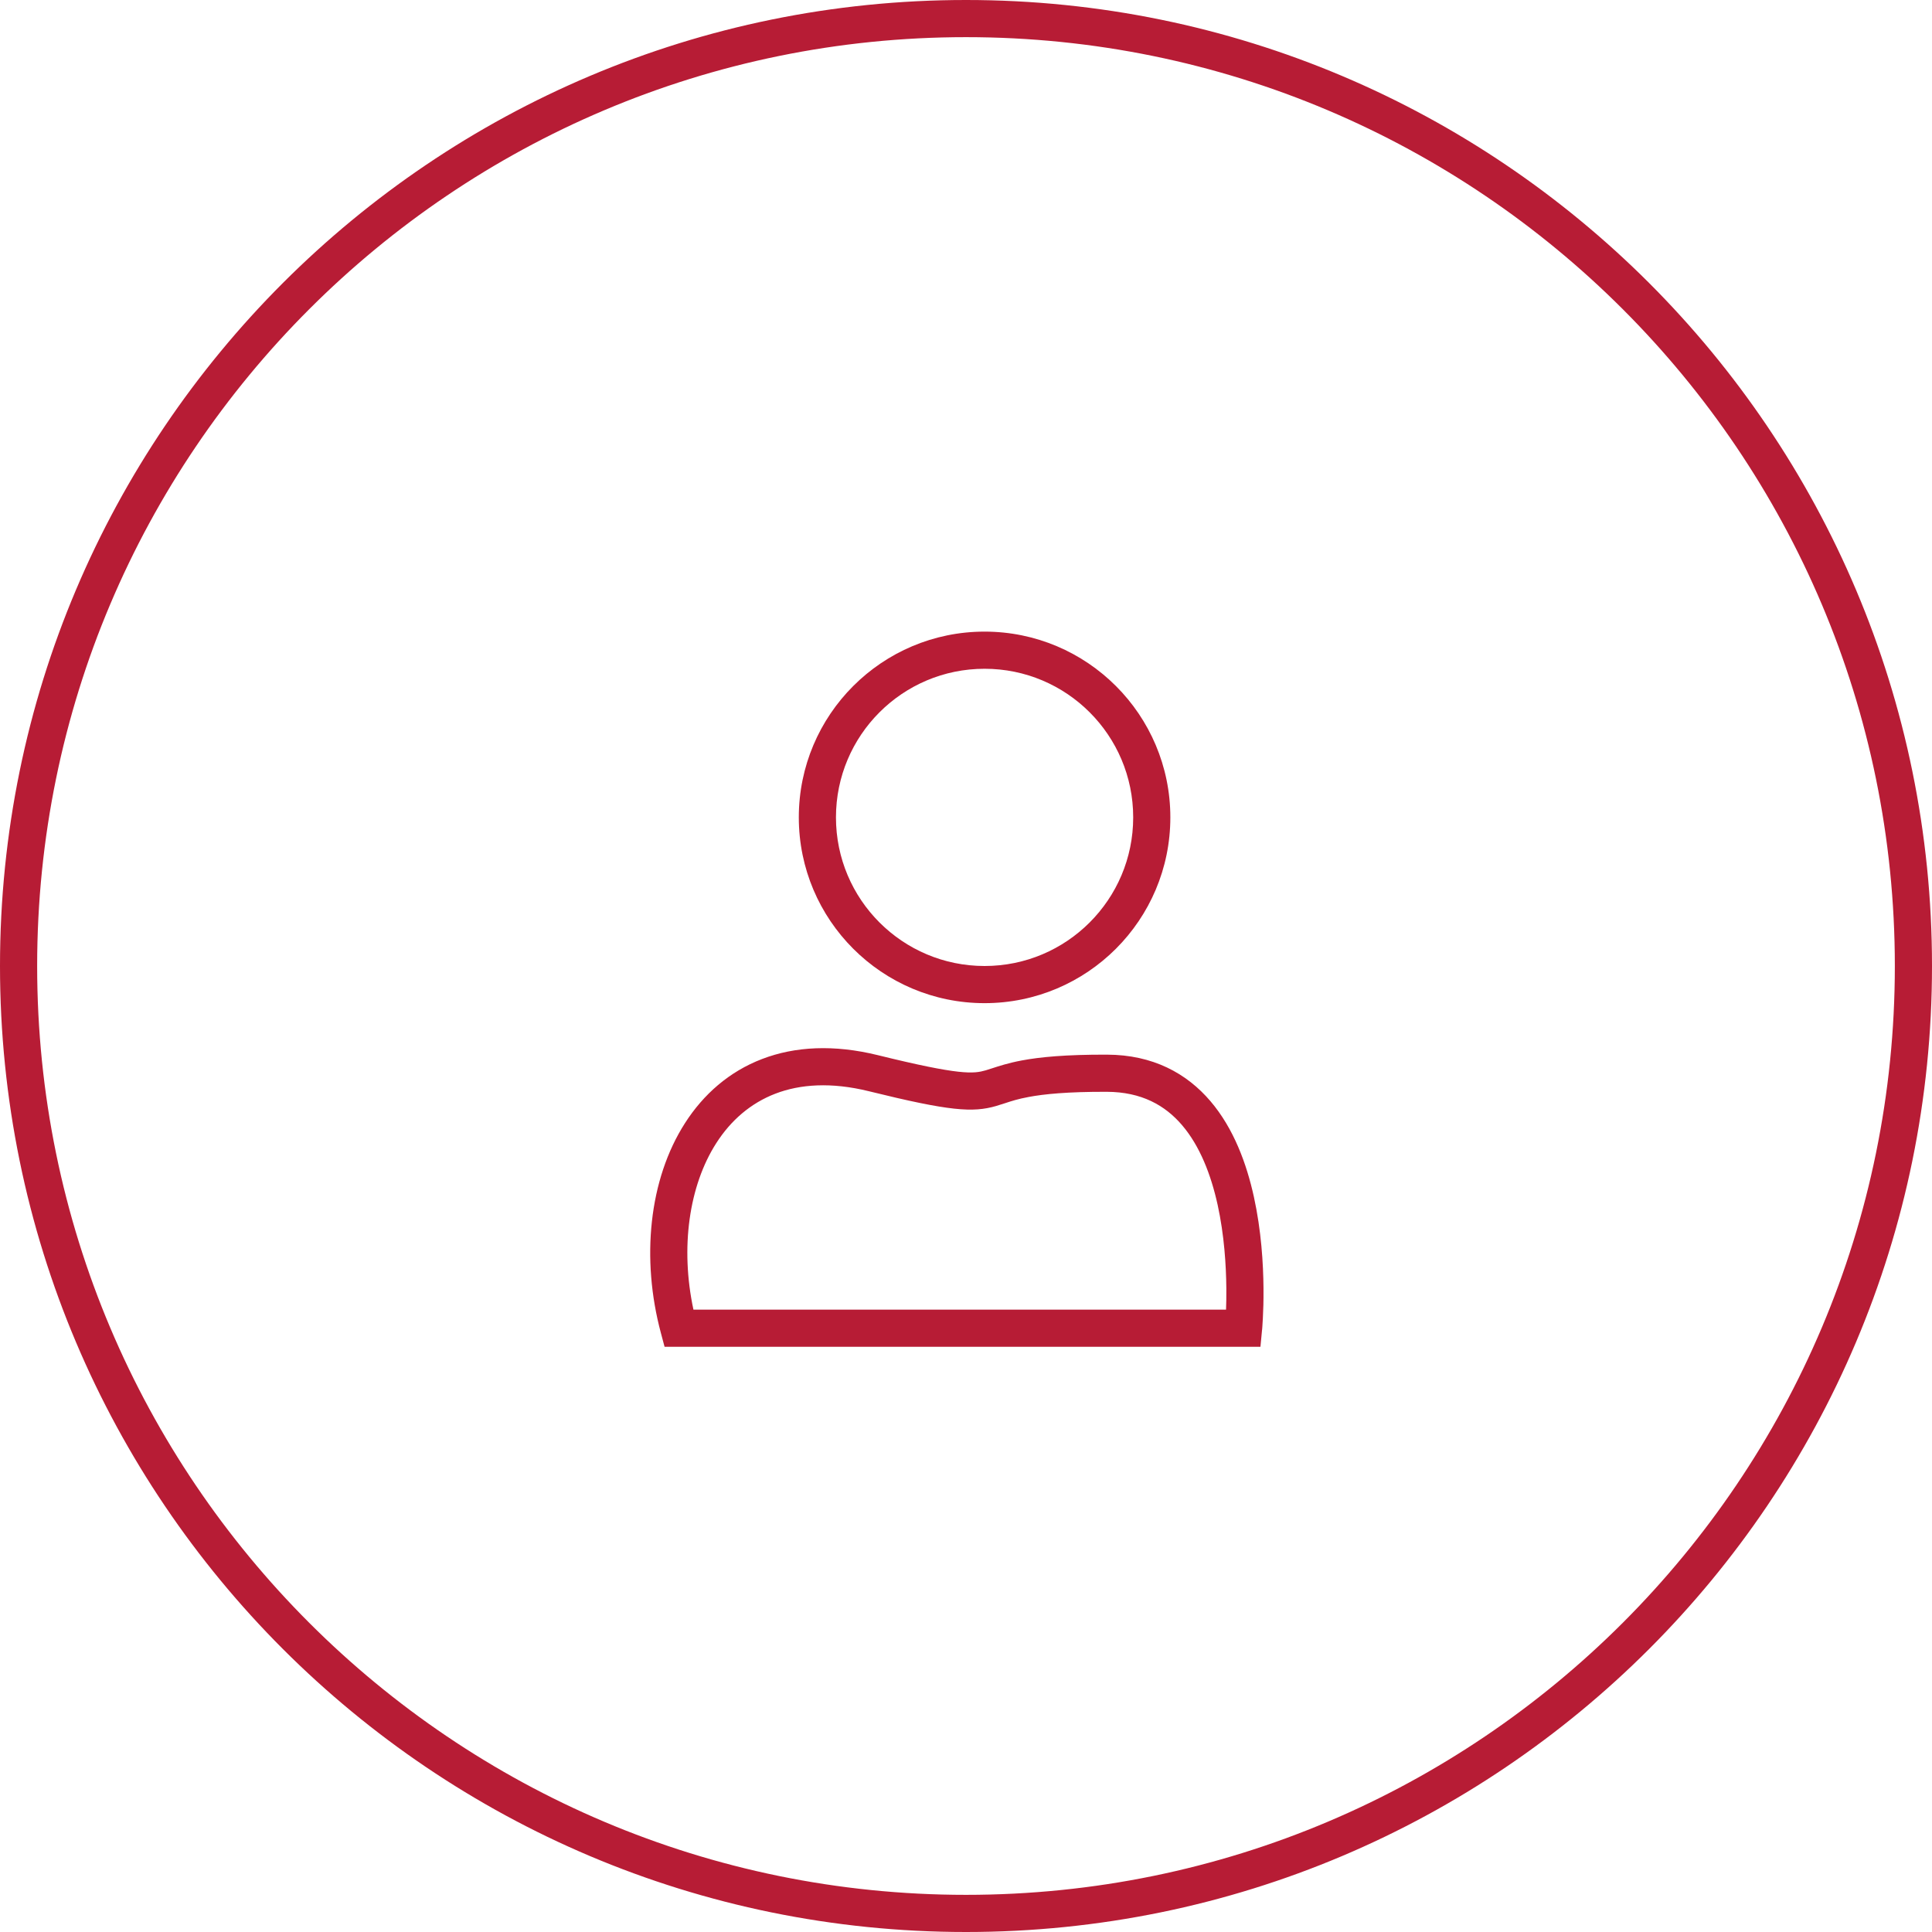 <svg width="52" height="52" viewBox="0 0 52 52" fill="none" xmlns="http://www.w3.org/2000/svg">
<path fill-rule="evenodd" clip-rule="evenodd" d="M26 1C12.193 1 1 12.193 1 26C1 39.807 12.193 51 26 51C39.807 51 51 39.807 51 26C51 12.193 39.807 1 26 1ZM0 26C0 11.641 11.641 0 26 0C40.359 0 52 11.641 52 26C52 40.359 40.359 52 26 52C11.641 52 0 40.359 0 26Z" fill="#B71C35"/>
<path fill-rule="evenodd" clip-rule="evenodd" d="M26.5 18C24.291 18 22.5 19.791 22.5 22C22.5 24.209 24.291 26 26.5 26C28.709 26 30.5 24.209 30.5 22C30.5 19.791 28.709 18 26.5 18ZM21.5 22C21.5 19.239 23.739 17 26.5 17C29.261 17 31.5 19.239 31.5 22C31.5 24.761 29.261 27 26.5 27C23.739 27 21.5 24.761 21.5 22Z" fill="#B71C35"/>
<path fill-rule="evenodd" clip-rule="evenodd" d="M20.512 28.503C21.399 28.163 22.446 28.109 23.628 28.4C25.849 28.948 26.203 28.902 26.531 28.808C26.577 28.795 26.63 28.777 26.692 28.757C26.879 28.696 27.143 28.609 27.502 28.542C27.991 28.45 28.686 28.383 29.792 28.386C31.031 28.389 31.941 28.889 32.58 29.639C33.204 30.371 33.552 31.318 33.749 32.215C33.947 33.117 34.002 34.011 34.007 34.674C34.01 35.007 34.001 35.285 33.99 35.48C33.985 35.578 33.98 35.656 33.976 35.71C33.974 35.737 33.972 35.758 33.971 35.773L33.969 35.79L33.969 35.795L33.968 35.796C33.968 35.797 33.968 35.797 33.471 35.749L33.968 35.796L33.925 36.249H17.887L17.788 35.878C17.254 33.888 17.46 31.749 18.439 30.225C18.932 29.456 19.624 28.843 20.512 28.503ZM32.999 35.249C33.005 35.092 33.009 34.9 33.007 34.682C33.002 34.06 32.951 33.241 32.773 32.429C32.593 31.612 32.293 30.844 31.819 30.288C31.361 29.75 30.724 29.389 29.789 29.386C28.722 29.383 28.094 29.448 27.686 29.525C27.397 29.579 27.229 29.634 27.056 29.691C26.978 29.716 26.899 29.742 26.808 29.769C26.182 29.949 25.567 29.909 23.388 29.371C22.37 29.12 21.535 29.181 20.87 29.436C20.204 29.692 19.672 30.154 19.28 30.765C18.542 31.915 18.307 33.584 18.664 35.249H32.999Z" fill="#B71C35"/>
</svg>

